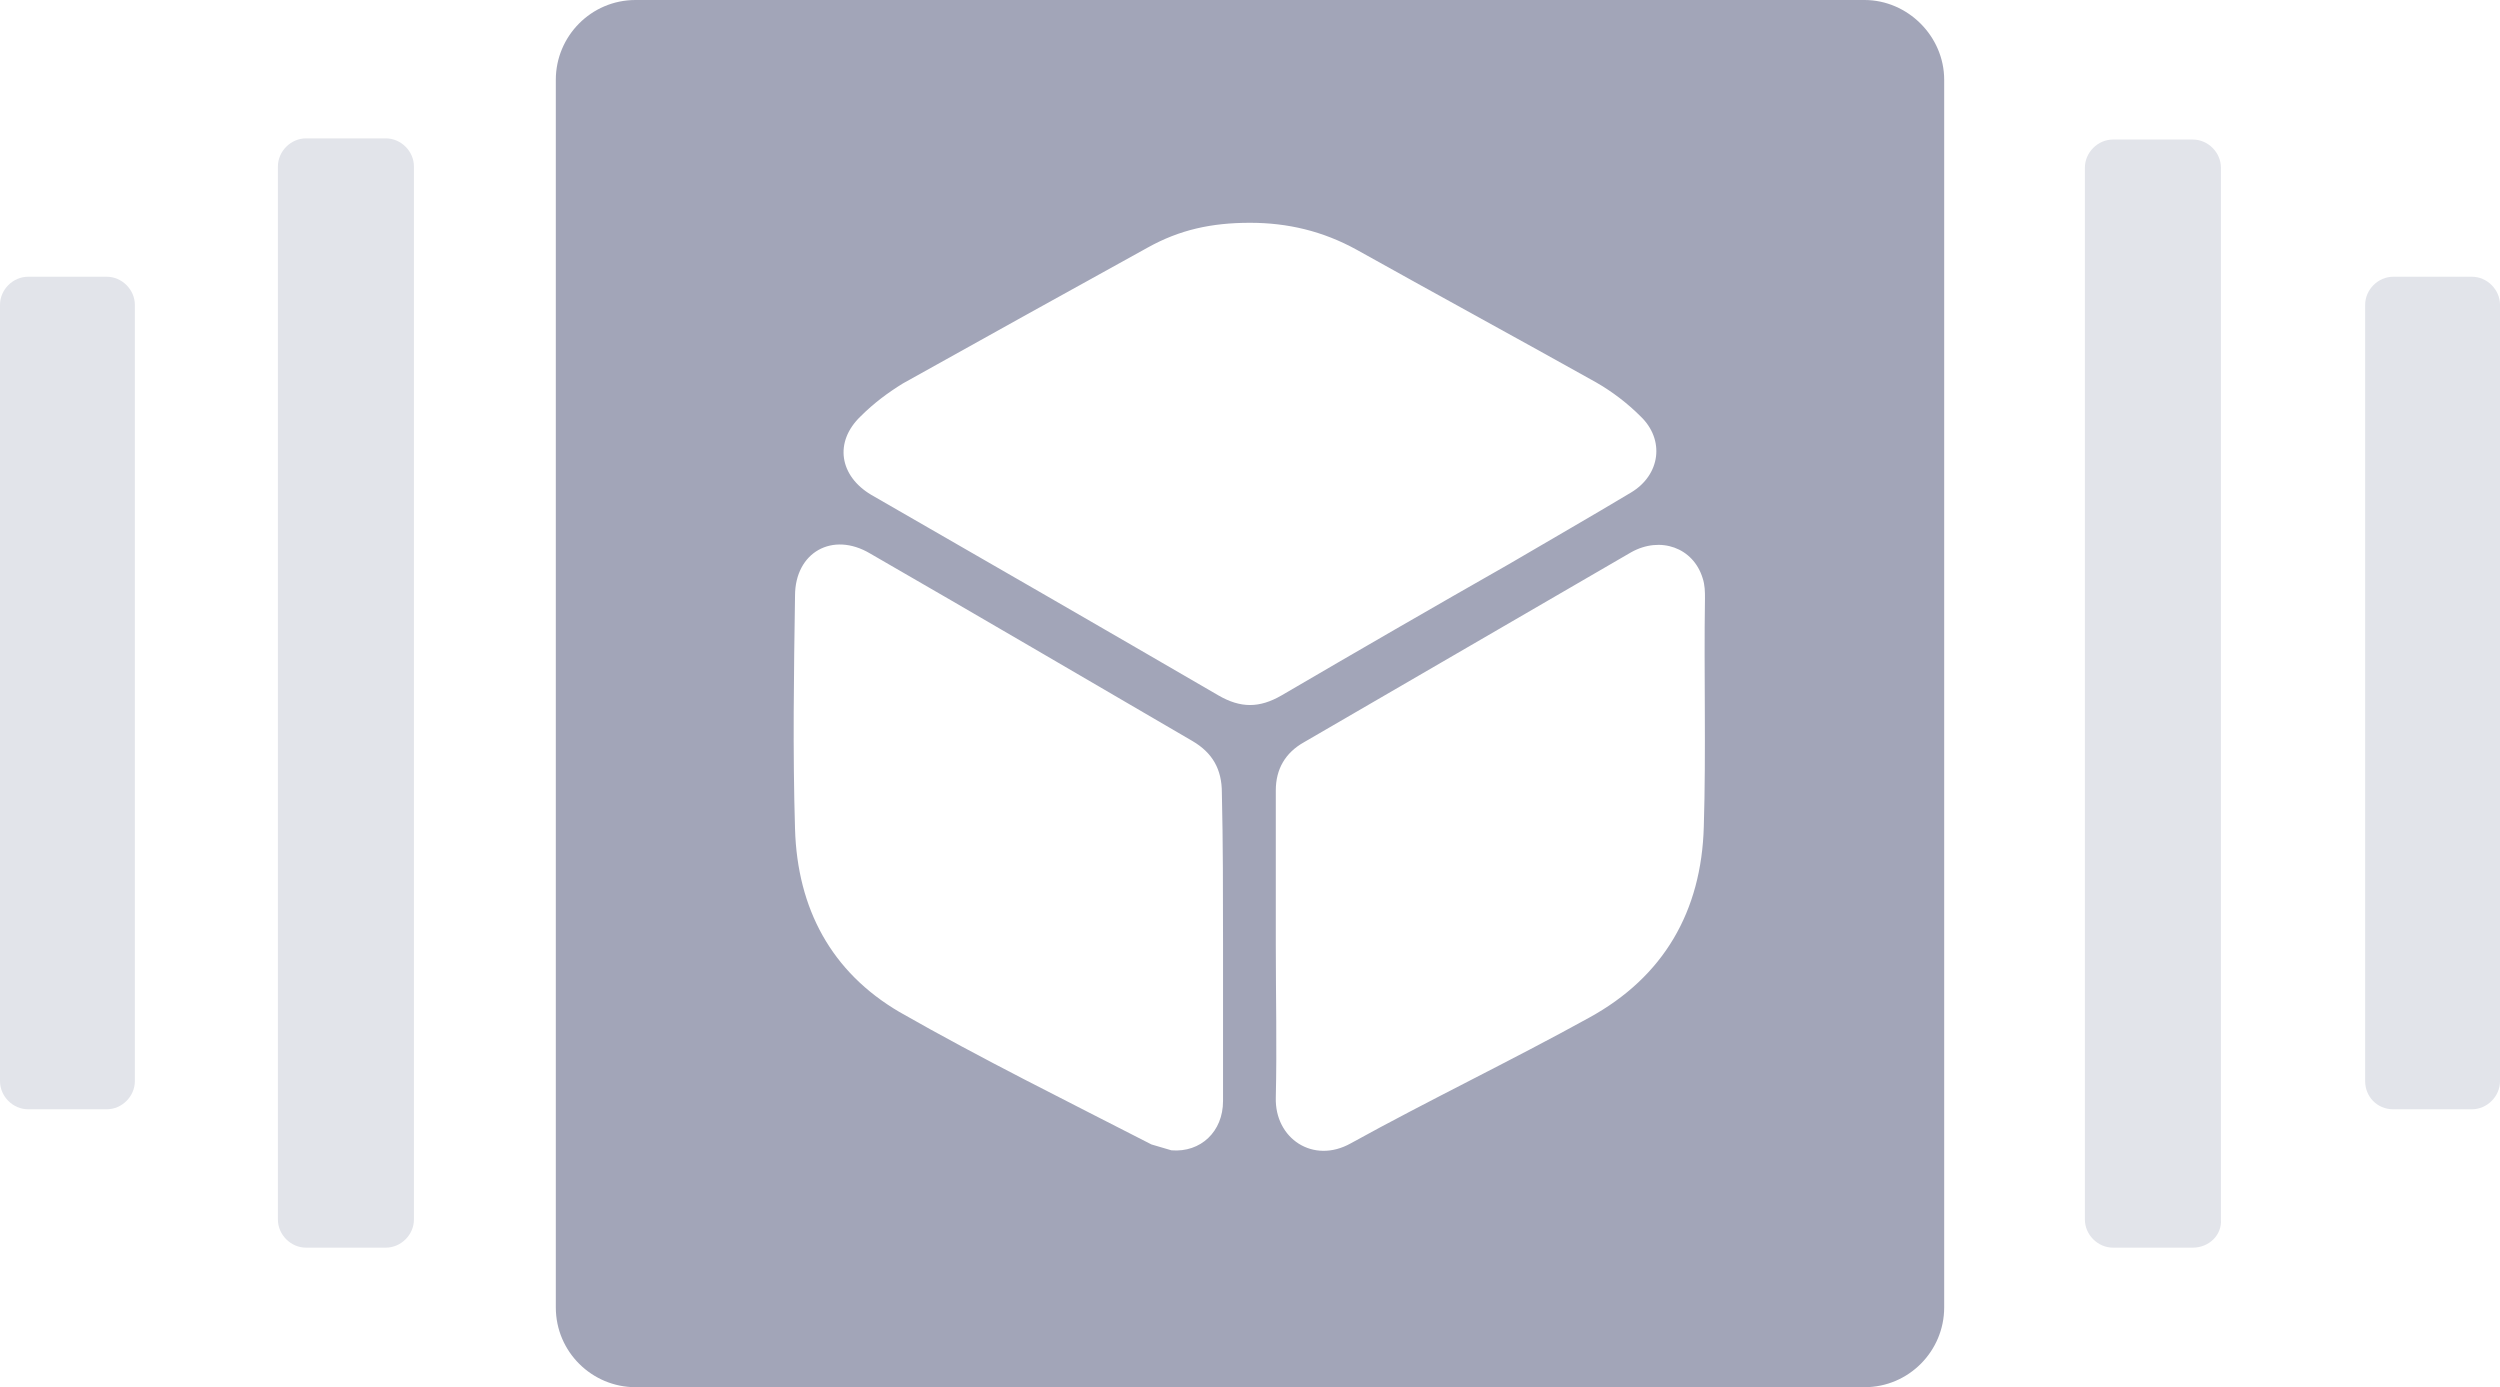 <?xml version="1.0" encoding="utf-8"?>
<!-- Generator: Adobe Illustrator 25.3.0, SVG Export Plug-In . SVG Version: 6.00 Build 0)  -->
<svg version="1.1" id="Layer_1" xmlns="http://www.w3.org/2000/svg" xmlns:xlink="http://www.w3.org/1999/xlink" x="0px" y="0px"
	 viewBox="0 0 213.2 118.3" style="enable-background:new 0 0 213.2 118.3;" xml:space="preserve">
<style type="text/css">
	.st0{fill:#E2E4EA;}
	.st1{fill:#A2A5B8;}
</style>
<g>
	<path class="st0" d="M26.1,11.8h6.8c1.3,0,2.4,1.1,2.4,2.4V104c0,1.3-1.1,2.4-2.4,2.4h-6.8c-1.3,0-2.4-1.1-2.4-2.4V14.2
		C23.7,12.9,24.8,11.8,26.1,11.8z"/>
	<path class="st0" d="M187,106.4h-6.8c-1.3,0-2.4-1.1-2.4-2.4V14.3c0-1.3,1.1-2.4,2.4-2.4h6.8c1.3,0,2.4,1.1,2.4,2.4V104
		C189.5,105.3,188.4,106.4,187,106.4z"/>
	<path class="st0" d="M2.4,23.6h6.7c1.3,0,2.4,1.1,2.4,2.4v66.2c0,1.3-1.1,2.4-2.4,2.4H2.4c-1.3,0-2.4-1.1-2.4-2.4V26
		C0,24.7,1.1,23.6,2.4,23.6z"/>
	<path class="st0" d="M201.7,92.2V26c0-1.3,1.1-2.4,2.4-2.4h6.7c1.3,0,2.4,1.1,2.4,2.4v66.2c0,1.3-1.1,2.4-2.4,2.4h-6.7
		C202.7,94.6,201.7,93.5,201.7,92.2z"/>
</g>
<path class="st1" d="M159,0H54.2c-3.8,0-6.8,3.1-6.8,6.8v104.7c0,3.8,3.1,6.8,6.8,6.8H159c3.8,0,6.8-3.1,6.8-6.8V6.8
	C165.8,3.1,162.7,0,159,0z M104.3,80.5c0,4.5,0,8.9,0,13.4c0,2.6-1.9,4.4-4.4,4.2l-1.7-0.5c-7.2-3.7-14.5-7.3-21.5-11.3
	c-5.8-3.4-8.7-8.8-8.9-15.6c-0.2-6.6-0.1-13.3,0-19.9c0-3.7,3.2-5.5,6.4-3.6c9.2,5.3,18.4,10.7,27.5,16c1.7,1,2.5,2.4,2.5,4.4
	C104.3,71.9,104.3,76.2,104.3,80.5z M103.9,59.3c-9.8-5.7-19.7-11.4-29.6-17.1c-2.7-1.6-3.2-4.5-0.9-6.7c1.1-1.1,2.3-2,3.6-2.8
	c7-3.9,14-7.8,20.9-11.6c2.7-1.5,5.4-2.1,8.7-2.1c3.2,0,6.2,0.7,9.1,2.3c6.8,3.8,13.6,7.5,20.4,11.3c1.4,0.8,2.7,1.8,3.8,2.9
	c2.1,2,1.7,5-0.8,6.5c-3.5,2.1-7,4.1-10.4,6.1c-6.5,3.7-12.9,7.4-19.4,11.2C107.4,60.4,105.8,60.4,103.9,59.3z M145.3,70.5
	c-0.2,7.2-3.4,12.8-9.8,16.3c-6.7,3.7-13.6,7-20.3,10.7c-3.2,1.8-6.5-0.4-6.4-3.9c0.1-4.3,0-8.7,0-13c0-4.4,0-8.8,0-13.2
	c0-1.8,0.8-3.2,2.4-4.1c9.3-5.4,18.6-10.8,27.9-16.2c2.5-1.4,5.3-0.4,6.1,2.2c0.2,0.6,0.2,1.2,0.2,1.7
	C145.3,57.5,145.5,64,145.3,70.5z"/>
</svg>
